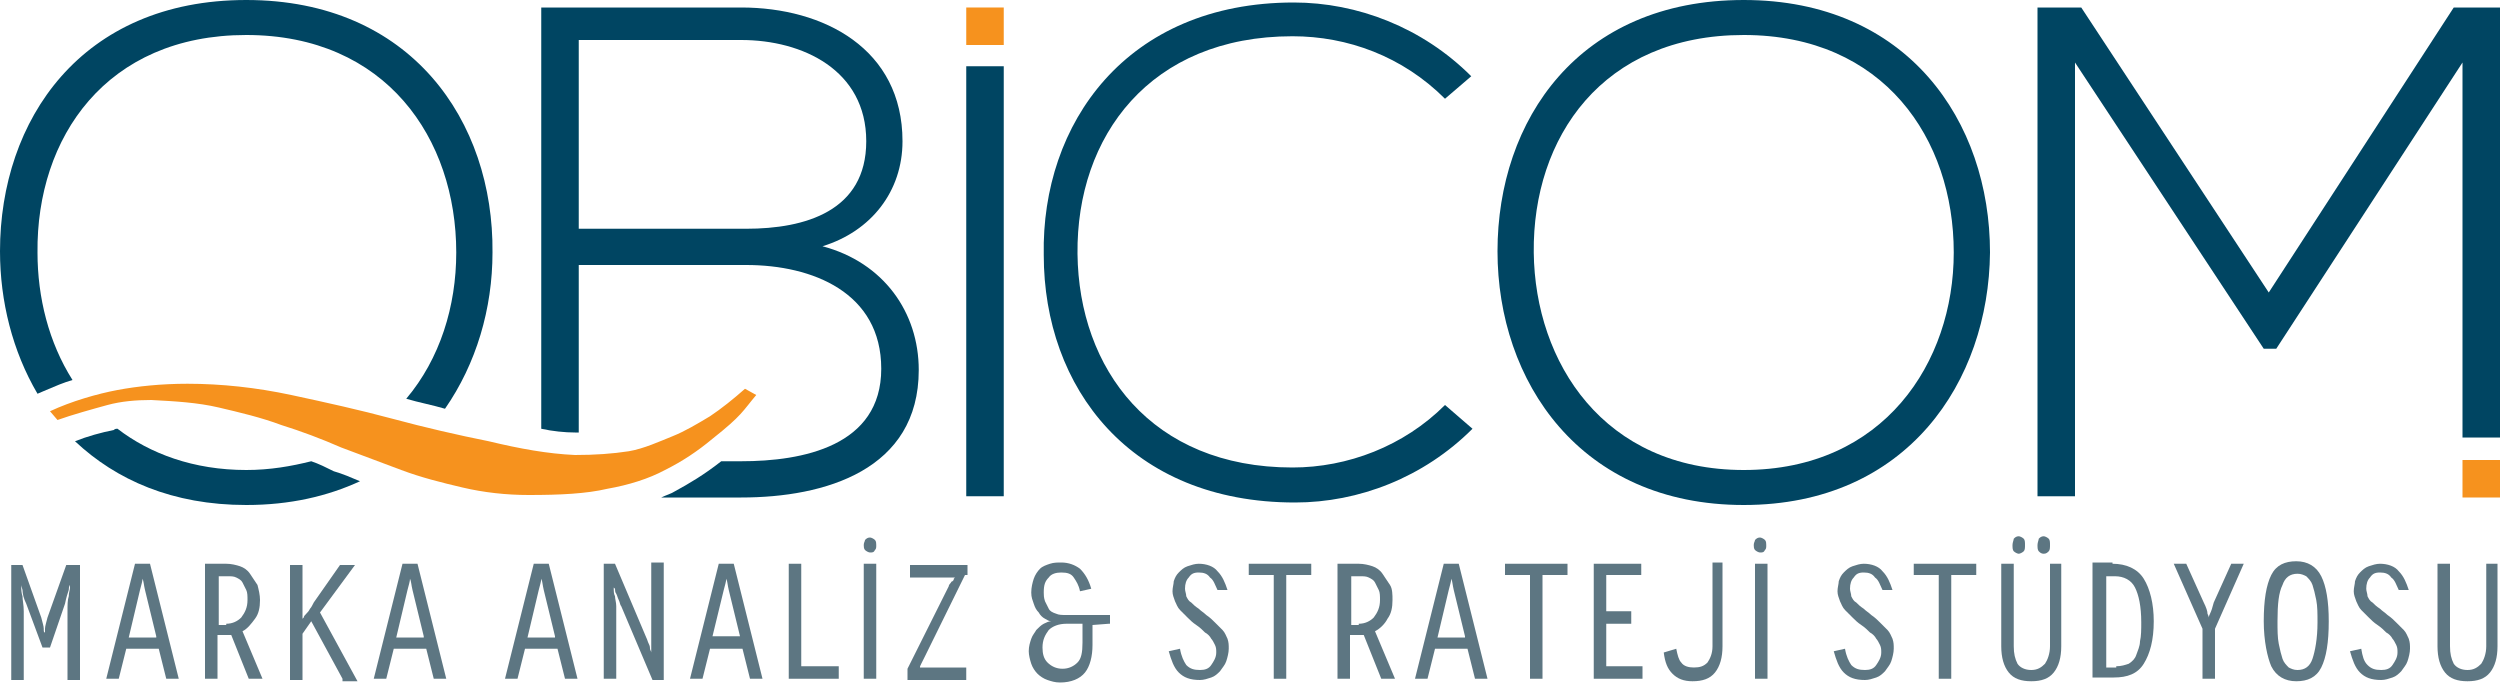 <?xml version="1.0" encoding="utf-8"?>
<!-- Generator: Adobe Illustrator 19.2.1, SVG Export Plug-In . SVG Version: 6.00 Build 0)  -->
<svg version="1.1" id="Layer_1" xmlns="http://www.w3.org/2000/svg" xmlns:xlink="http://www.w3.org/1999/xlink" x="0px" y="0px"
	 viewBox="0 0 200 55" style="enable-background:new 0 0 200 55;" xml:space="preserve">
<style type="text/css">
	.st0{fill:#004562;}
	.st1{fill:#F6921E;}
	.st2{fill:#5D7682;}
</style>
<g>
	<rect x="77.3" y="5.3" class="st0" width="3" height="34.4"/>
	<rect x="77.3" y="0.6" class="st1" width="3" height="3"/>
	<rect x="197" y="36.8" class="st1" width="3" height="3"/>
	<path class="st0" d="M117.8,34.3c-3.9,3.9-9.1,5.9-14.2,5.9c-13.2,0-20.1-9.2-20.1-19.8C83.3,9.9,90.1,0.2,103.5,0.2
		c5.1,0,10.3,2,14.2,5.9l-2.1,1.8c-3.4-3.4-7.8-5-12.2-5c-11.4,0-17.3,8-17.2,17.4c0.1,9.2,5.9,17.1,17.2,17.1c4.4,0,8.9-1.7,12.2-5
		L117.8,34.3z"/>
	<path class="st0" d="M159.2,20.2c-0.1,10.3-6.6,20.2-19.7,20.2c-13.1,0-19.7-9.9-19.7-20.3c0-10.5,6.5-20.1,19.7-20.1
		C152.6,0,159.2,9.7,159.2,20.2 M122.7,20.2c0.1,8.8,5.6,17.4,16.8,17.4c11.2,0,16.8-8.6,16.8-17.4c0-9.1-5.6-17.4-16.8-17.4
		C128.2,2.8,122.6,11,122.7,20.2"/>
	<polygon class="st0" points="197,5 182.1,27.9 181.1,27.9 166,5 166,39.7 163,39.7 163,0.6 166.5,0.6 181.5,23.4 196.3,0.6 
		200,0.6 200,35 197,35 	"/>
	<path class="st0" d="M65.8,19.7c3.9-1.2,6.4-4.4,6.4-8.4c0-7.4-6.3-10.7-12.9-10.7h-16v33.7c0.9,0.2,1.9,0.3,2.7,0.3h0
		c0.1,0,0.2,0,0.3,0V21.2h13.4c5.3,0,10.8,2.2,10.8,8.3c0,6.2-6.3,7.4-11.2,7.4h-1.6c-1.4,1.1-2.6,1.8-3.7,2.4
		c-0.3,0.2-0.7,0.3-1.1,0.5h6.4c6.7,0,14.2-2.2,14.2-10.2C73.5,25,70.7,21,65.8,19.7 M46.3,18.3V3.2h13c4.9,0,10,2.4,10,8.1
		c0,5.6-4.9,7-9.6,7H46.3z"/>
	<path class="st0" d="M24.9,36.9c-1.6,0.4-3.3,0.7-5.2,0.7c-4.2,0-7.7-1.3-10.3-3.3c-0.1,0-0.2,0-0.3,0.1C8.1,34.6,7,34.9,6,35.3
		c3.3,3.1,7.8,5.1,13.7,5.1c3.5,0,6.5-0.7,9.1-1.9c-0.7-0.3-1.4-0.6-2.1-0.8C26.1,37.4,25.5,37.1,24.9,36.9"/>
	<path class="st0" d="M5.8,30.4C3.9,27.4,3,23.8,3,20.2C2.9,11,8.5,2.8,19.7,2.8c11.2,0,16.8,8.3,16.8,17.4c0,4.3-1.3,8.5-4,11.7
		c1,0.3,2.1,0.5,3.1,0.8c2.5-3.6,3.8-8,3.8-12.5C39.5,9.7,32.9,0,19.7,0C6.5,0,0,9.6,0,20.1c0,4,1,8,3,11.4l0.7-0.3
		C4.4,30.9,5.1,30.6,5.8,30.4"/>
	<path class="st1" d="M60.5,31.6c-1.1,1.3-1.1,1.6-3.5,3.5c-1.2,1-2.4,1.8-3.8,2.5c-1.3,0.7-2.9,1.2-4.6,1.5
		c-1.7,0.4-3.8,0.5-6.3,0.5c-1.8,0-3.6-0.2-5.3-0.6c-1.7-0.4-3.3-0.8-4.9-1.4c-1.6-0.6-3.2-1.2-4.8-1.8c-1.6-0.7-3.2-1.3-4.8-1.8
		c-1.6-0.6-3.3-1-5-1.4c-1.7-0.4-3.5-0.5-5.4-0.6c-1.2,0-2.4,0.1-3.5,0.4c-1.1,0.3-2.9,0.8-4,1.2L4,32.9c1.7-0.8,3.8-1.4,5.4-1.7
		c1.6-0.3,3.5-0.5,5.6-0.5c2.7,0,5.5,0.3,8.3,0.9c2.8,0.6,5.5,1.2,8.1,1.9c2.6,0.7,5.2,1.3,7.7,1.8c2.5,0.6,4.7,1,6.9,1.1
		c1.6,0,3-0.1,4.3-0.3c1.2-0.2,2.5-0.8,3.5-1.2c1-0.4,2-1,3-1.6c0.9-0.6,1.9-1.4,2.8-2.2L60.5,31.6z"/>
	<path class="st2" d="M6.4,45.1l0,9.3H5.4v-3.7c0-0.7,0-1.3,0-1.8c0-0.5,0-0.9,0.1-1.2c0-0.3,0.1-0.5,0.1-0.7l0-0.2H5.6
		c0,0-0.1,0.1-0.1,0.4c-0.1,0.3-0.2,0.6-0.3,1.1l-1.2,3.5H3.4l-1.3-3.5c-0.2-0.4-0.3-0.8-0.3-1.1c-0.1-0.3-0.1-0.4-0.1-0.4h0l0,0.2
		c0,0.1,0,0.4,0.1,0.7c0,0.3,0.1,0.7,0.1,1.2c0,0.5,0,1.1,0,1.8v3.7H0.9v-9.2h0.9l1.5,4.2c0.1,0.4,0.2,0.7,0.2,0.9
		c0,0.2,0,0.3,0.1,0.3h0c0,0,0-0.1,0-0.3c0-0.2,0.1-0.5,0.2-0.9l1.5-4.2H6.4z"/>
	<path class="st2" d="M12.7,51.9h-2.6l-0.6,2.4h-1l2.3-9.2H12l2.3,9.2h-1L12.7,51.9z M12.5,50.9l-0.9-3.7c-0.1-0.4-0.1-0.7-0.2-0.9
		c0-0.2,0-0.3,0-0.3h0c0,0,0,0.1,0,0.3c0,0.2-0.1,0.5-0.2,0.9l-0.9,3.8H12.5z"/>
	<path class="st2" d="M19.9,54.3l-1.4-3.5c-0.1,0-0.1,0-0.2,0h-0.2h-0.7v3.5h-1v-9.2h1.7c0.4,0,0.8,0.1,1.1,0.2
		c0.3,0.1,0.6,0.3,0.8,0.6s0.4,0.6,0.6,0.9c0.1,0.4,0.2,0.8,0.2,1.2c0,0.6-0.1,1.1-0.4,1.5c-0.3,0.4-0.6,0.8-1,1l1.6,3.8H19.9z
		 M18.1,49.9L18.1,49.9c0.5,0,0.9-0.2,1.2-0.5c0.3-0.4,0.5-0.8,0.5-1.4c0-0.3,0-0.6-0.1-0.8c-0.1-0.2-0.2-0.4-0.3-0.6
		c-0.1-0.2-0.3-0.3-0.5-0.4c-0.2-0.1-0.4-0.1-0.7-0.1h-0.7v3.9H18.1z"/>
	<path class="st2" d="M27.4,54.3l-2.5-4.6l-0.7,1v3.7h-1v-9.2h1v2.5v0.6v0.6v0.4v0.2h0l0.1-0.1c0-0.1,0.1-0.2,0.2-0.3
		c0.1-0.1,0.2-0.2,0.3-0.4c0.1-0.1,0.2-0.3,0.3-0.5l2.1-3h1.2l-2.8,3.8l3,5.5H27.4z"/>
	<path class="st2" d="M34.1,51.9h-2.6l-0.6,2.4h-1l2.3-9.2h1.2l2.3,9.2h-1L34.1,51.9z M33.9,50.9L33,47.2c-0.1-0.4-0.1-0.7-0.2-0.9
		c0-0.2,0-0.3,0-0.3h0c0,0,0,0.1,0,0.3c0,0.2-0.1,0.5-0.2,0.9l-0.9,3.8H33.9z"/>
	<path class="st2" d="M44.6,51.9H42l-0.6,2.4h-1l2.3-9.2h1.2l2.3,9.2h-1L44.6,51.9z M44.4,50.9l-0.9-3.7c-0.1-0.4-0.1-0.7-0.2-0.9
		c0-0.2,0-0.3,0-0.3h0c0,0,0,0.1,0,0.3c0,0.2-0.1,0.5-0.2,0.9l-0.9,3.8H44.4z"/>
	<path class="st2" d="M53.1,45.1l0,9.3h-0.9l-2.5-5.9c-0.1-0.1-0.1-0.3-0.2-0.5c-0.1-0.2-0.1-0.3-0.2-0.5c-0.1-0.1-0.1-0.3-0.1-0.4
		L49.1,47h0l0,0.2c0,0.1,0,0.3,0.1,0.5c0,0.2,0.1,0.5,0.1,0.8c0,0.3,0,0.6,0,1v4.8h-1v-9.2h0.9l2.5,5.9c0.1,0.2,0.1,0.3,0.2,0.5
		c0.1,0.2,0.1,0.3,0.1,0.4c0,0.1,0.1,0.2,0.1,0.3l0,0.1h0l0-0.2c0-0.1,0-0.3,0-0.5c0-0.2,0-0.5,0-0.8c0-0.3,0-0.6,0-1v-4.8H53.1z"/>
	<path class="st2" d="M59.4,51.9h-2.6l-0.6,2.4h-1l2.3-9.2h1.2l2.3,9.2h-1L59.4,51.9z M59.2,50.9l-0.9-3.7c-0.1-0.4-0.1-0.7-0.2-0.9
		c0-0.2,0-0.3,0-0.3h0c0,0,0,0.1,0,0.3c0,0.2-0.1,0.5-0.2,0.9L57,50.9H59.2z"/>
	<polygon class="st2" points="67.1,53.3 67.1,54.3 63.1,54.3 63.1,45.1 64.1,45.1 64.1,53.3 	"/>
	<path class="st2" d="M69.6,44.2c-0.1,0-0.3-0.1-0.4-0.2c-0.1-0.1-0.1-0.3-0.1-0.4c0-0.2,0.1-0.3,0.1-0.4c0.1-0.1,0.2-0.2,0.4-0.2
		c0.1,0,0.3,0.1,0.4,0.2c0.1,0.1,0.1,0.3,0.1,0.4c0,0.2,0,0.3-0.1,0.4C69.9,44.2,69.8,44.2,69.6,44.2L69.6,44.2z M69.1,45.1h1v9.2
		h-1V45.1z"/>
	<path class="st2" d="M77.2,46L74,52.5c-0.1,0.2-0.2,0.4-0.3,0.6c-0.1,0.2-0.1,0.2-0.1,0.3l0,0c0,0,0.1,0,0.3,0c0.2,0,0.4,0,0.8,0
		h2.6v1h-4.7v-0.9l3.3-6.6c0-0.1,0.1-0.2,0.1-0.2c0.1-0.1,0.1-0.2,0.2-0.2c0.1-0.1,0.1-0.1,0.1-0.2l0.1-0.1l0,0c0,0-0.1,0-0.4,0
		c-0.2,0-0.5,0-0.8,0h-2.4v-1h4.6V46z"/>
	<path class="st2" d="M88.7,49.9L87.4,50v1.6c0,0.9-0.2,1.7-0.6,2.2c-0.4,0.5-1.1,0.8-2,0.8c-0.4,0-0.7-0.1-1-0.2
		c-0.3-0.1-0.6-0.3-0.8-0.5c-0.2-0.2-0.4-0.5-0.5-0.8c-0.1-0.3-0.2-0.7-0.2-1c0-0.4,0.1-0.7,0.2-1c0.1-0.3,0.3-0.5,0.4-0.7
		c0.2-0.2,0.4-0.4,0.6-0.5c0.2-0.1,0.4-0.2,0.6-0.2v0c-0.2,0-0.3-0.1-0.5-0.2c-0.2-0.1-0.4-0.3-0.5-0.5c-0.2-0.2-0.3-0.4-0.4-0.7
		c-0.1-0.3-0.2-0.5-0.2-0.9c0-0.4,0.1-0.8,0.2-1.1c0.1-0.3,0.3-0.6,0.5-0.8c0.2-0.2,0.5-0.3,0.8-0.4c0.3-0.1,0.6-0.1,0.9-0.1
		c0.6,0,1.1,0.2,1.5,0.5c0.4,0.4,0.7,0.9,0.9,1.6l-0.9,0.2c-0.1-0.5-0.3-0.8-0.5-1.1c-0.2-0.3-0.5-0.4-1-0.4c-0.4,0-0.8,0.1-1,0.4
		c-0.3,0.3-0.4,0.6-0.4,1.2c0,0.2,0,0.4,0.1,0.7c0.1,0.2,0.2,0.4,0.3,0.6c0.1,0.2,0.3,0.3,0.6,0.4c0.2,0.1,0.5,0.1,0.8,0.1h3.5V49.9
		z M86.6,49.9h-1.3c-0.6,0-1.1,0.2-1.4,0.5c-0.3,0.4-0.5,0.8-0.5,1.4c0,0.5,0.1,0.9,0.4,1.2c0.3,0.3,0.7,0.5,1.2,0.5
		c0.5,0,0.9-0.2,1.2-0.5c0.3-0.3,0.4-0.8,0.4-1.6V49.9z"/>
	<path class="st2" d="M97.4,47.2L97.4,47.2c-0.2-0.4-0.3-0.8-0.6-1c-0.2-0.3-0.5-0.4-0.9-0.4c-0.4,0-0.6,0.1-0.8,0.4
		c-0.2,0.2-0.3,0.5-0.3,0.9c0,0.2,0.1,0.4,0.1,0.6c0.1,0.2,0.2,0.4,0.4,0.5c0.2,0.2,0.3,0.3,0.6,0.5c0.2,0.2,0.4,0.3,0.6,0.5
		c0.3,0.2,0.5,0.4,0.7,0.6c0.2,0.2,0.4,0.4,0.6,0.6c0.2,0.2,0.3,0.5,0.4,0.7c0.1,0.3,0.1,0.5,0.1,0.8c0,0.3-0.1,0.7-0.2,1
		c-0.1,0.3-0.3,0.5-0.5,0.8c-0.2,0.2-0.4,0.4-0.7,0.5c-0.3,0.1-0.6,0.2-0.9,0.2c-0.8,0-1.3-0.2-1.7-0.6c-0.4-0.4-0.6-1-0.8-1.7
		l0.9-0.2c0.1,0.6,0.3,1,0.5,1.3c0.3,0.3,0.6,0.4,1.1,0.4c0.4,0,0.7-0.1,0.9-0.4c0.2-0.3,0.4-0.6,0.4-1c0-0.2,0-0.4-0.1-0.6
		c-0.1-0.2-0.2-0.4-0.3-0.5c-0.1-0.2-0.3-0.4-0.5-0.5c-0.2-0.2-0.4-0.4-0.7-0.6c-0.3-0.2-0.5-0.4-0.7-0.6c-0.2-0.2-0.4-0.4-0.6-0.6
		c-0.2-0.2-0.3-0.5-0.4-0.7c-0.1-0.3-0.2-0.5-0.2-0.8c0-0.3,0.1-0.6,0.1-0.8c0.1-0.3,0.2-0.5,0.4-0.7c0.2-0.2,0.4-0.4,0.7-0.5
		c0.3-0.1,0.6-0.2,0.9-0.2c0.6,0,1.2,0.2,1.5,0.6c0.4,0.4,0.6,0.9,0.8,1.5L97.4,47.2z"/>
	<polygon class="st2" points="104.9,45.1 104.9,46 102.9,46 102.9,54.3 101.9,54.3 101.9,46 99.9,46 99.9,45.1 	"/>
	<path class="st2" d="M110.5,54.3l-1.4-3.5c-0.1,0-0.1,0-0.2,0h-0.2h-0.7v3.5h-1v-9.2h1.7c0.4,0,0.8,0.1,1.1,0.2
		c0.3,0.1,0.6,0.3,0.8,0.6c0.2,0.3,0.4,0.6,0.6,0.9s0.2,0.8,0.2,1.2c0,0.6-0.1,1.1-0.4,1.5c-0.2,0.4-0.6,0.8-1,1l1.6,3.8H110.5z
		 M108.7,49.9L108.7,49.9c0.5,0,0.9-0.2,1.2-0.5c0.3-0.4,0.5-0.8,0.5-1.4c0-0.3,0-0.6-0.1-0.8c-0.1-0.2-0.2-0.4-0.3-0.6
		c-0.1-0.2-0.3-0.3-0.5-0.4c-0.2-0.1-0.4-0.1-0.7-0.1h-0.7v3.9H108.7z"/>
	<path class="st2" d="M117.4,51.9h-2.6l-0.6,2.4h-1l2.3-9.2h1.2l2.3,9.2h-1L117.4,51.9z M117.2,50.9l-0.9-3.7
		c-0.1-0.4-0.1-0.7-0.2-0.9c0-0.2,0-0.3,0-0.3h0c0,0,0,0.1,0,0.3c0,0.2-0.1,0.5-0.2,0.9l-0.9,3.8H117.2z"/>
	<polygon class="st2" points="125.4,45.1 125.4,46 123.4,46 123.4,54.3 122.4,54.3 122.4,46 120.4,46 120.4,45.1 	"/>
	<polygon class="st2" points="131.4,53.3 131.4,54.3 127.5,54.3 127.5,45.1 131.3,45.1 131.3,46 128.5,46 128.5,48.9 130.5,48.9 
		130.5,49.9 128.5,49.9 128.5,53.3 	"/>
	<path class="st2" d="M137.8,45.1l0,6.6c0,0.9-0.2,1.6-0.6,2.1c-0.4,0.5-1,0.7-1.8,0.7c-0.7,0-1.2-0.2-1.6-0.6
		c-0.4-0.4-0.6-0.9-0.7-1.7l1-0.3c0.1,0.5,0.2,0.9,0.4,1.1c0.2,0.3,0.6,0.4,1,0.4c0.5,0,0.8-0.1,1.1-0.4c0.2-0.3,0.4-0.7,0.4-1.3
		v-6.7H137.8z"/>
	<path class="st2" d="M140.8,44.2c-0.1,0-0.3-0.1-0.4-0.2c-0.1-0.1-0.1-0.3-0.1-0.4c0-0.2,0.1-0.3,0.1-0.4c0.1-0.1,0.2-0.2,0.4-0.2
		c0.1,0,0.3,0.1,0.4,0.2c0.1,0.1,0.1,0.3,0.1,0.4c0,0.2,0,0.3-0.1,0.4C141.1,44.2,141,44.2,140.8,44.2L140.8,44.2z M140.4,45.1h1
		v9.2h-1V45.1z"/>
	<path class="st2" d="M150.6,47.2L150.6,47.2c-0.2-0.4-0.3-0.8-0.6-1c-0.2-0.3-0.5-0.4-0.9-0.4c-0.4,0-0.6,0.1-0.8,0.4
		c-0.2,0.2-0.3,0.5-0.3,0.9c0,0.2,0.1,0.4,0.1,0.6c0.1,0.2,0.2,0.4,0.4,0.5c0.2,0.2,0.3,0.3,0.6,0.5c0.2,0.2,0.4,0.3,0.6,0.5
		c0.3,0.2,0.5,0.4,0.7,0.6c0.2,0.2,0.4,0.4,0.6,0.6c0.2,0.2,0.3,0.5,0.4,0.7c0.1,0.3,0.1,0.5,0.1,0.8c0,0.3-0.1,0.7-0.2,1
		c-0.1,0.3-0.3,0.5-0.5,0.8c-0.2,0.2-0.4,0.4-0.7,0.5c-0.3,0.1-0.6,0.2-0.9,0.2c-0.8,0-1.3-0.2-1.7-0.6c-0.4-0.4-0.6-1-0.8-1.7
		l0.9-0.2c0.1,0.6,0.3,1,0.5,1.3c0.3,0.3,0.6,0.4,1.1,0.4c0.4,0,0.7-0.1,0.9-0.4c0.2-0.3,0.4-0.6,0.4-1c0-0.2,0-0.4-0.1-0.6
		c-0.1-0.2-0.2-0.4-0.3-0.5c-0.1-0.2-0.3-0.4-0.5-0.5c-0.2-0.2-0.4-0.4-0.7-0.6c-0.3-0.2-0.5-0.4-0.7-0.6c-0.2-0.2-0.4-0.4-0.6-0.6
		c-0.2-0.2-0.3-0.5-0.4-0.7c-0.1-0.3-0.2-0.5-0.2-0.8c0-0.3,0.1-0.6,0.1-0.8c0.1-0.3,0.2-0.5,0.4-0.7c0.2-0.2,0.4-0.4,0.7-0.5
		c0.3-0.1,0.6-0.2,0.9-0.2c0.6,0,1.2,0.2,1.5,0.6c0.4,0.4,0.6,0.9,0.8,1.5L150.6,47.2z"/>
	<polygon class="st2" points="158.1,45.1 158.1,46 156.1,46 156.1,54.3 155.1,54.3 155.1,46 153.1,46 153.1,45.1 	"/>
	<path class="st2" d="M164.9,45.1v6.6c0,0.9-0.2,1.6-0.6,2.1c-0.4,0.5-1,0.7-1.8,0.7c-0.8,0-1.4-0.2-1.8-0.7
		c-0.4-0.5-0.6-1.2-0.6-2.1v-6.6h1v6.6c0,0.6,0.1,1,0.3,1.4c0.2,0.3,0.6,0.5,1.1,0.5c0.5,0,0.8-0.2,1.1-0.5c0.2-0.3,0.4-0.8,0.4-1.4
		v-6.6H164.9z M161.5,44.3c-0.1,0-0.3-0.1-0.4-0.2c-0.1-0.1-0.1-0.3-0.1-0.5c0-0.2,0.1-0.4,0.1-0.5c0.1-0.1,0.2-0.2,0.4-0.2
		c0.1,0,0.3,0.1,0.4,0.2c0.1,0.1,0.1,0.3,0.1,0.5c0,0.2,0,0.4-0.1,0.5C161.8,44.2,161.6,44.3,161.5,44.3L161.5,44.3z M163.1,44.1
		c-0.1-0.1-0.1-0.3-0.1-0.5c0-0.2,0.1-0.4,0.1-0.5c0.1-0.1,0.2-0.2,0.4-0.2c0.1,0,0.3,0.1,0.4,0.2c0.1,0.1,0.1,0.3,0.1,0.5
		c0,0.2,0,0.4-0.1,0.5c-0.1,0.1-0.2,0.2-0.4,0.2C163.3,44.3,163.2,44.2,163.1,44.1"/>
	<path class="st2" d="M169,45.1L169,45.1c1.1,0,2,0.4,2.5,1.2c0.5,0.8,0.8,2,0.8,3.4c0,1.5-0.3,2.6-0.8,3.4
		c-0.5,0.8-1.3,1.1-2.4,1.1h-1.7v-9.2H169z M169.3,53.3L169.3,53.3c0.4,0,0.7-0.1,1-0.2c0.3-0.2,0.5-0.4,0.6-0.7
		c0.1-0.3,0.3-0.7,0.3-1.1c0.1-0.4,0.1-1,0.1-1.5c0-1.3-0.2-2.2-0.5-2.8c-0.3-0.6-0.9-0.9-1.6-0.9h-0.7v7.3H169.3z"/>
	<path class="st2" d="M179.5,45.1l-2.3,5.2v4h-1v-4l-2.3-5.2h1l1.4,3.1c0.2,0.4,0.3,0.7,0.3,0.9c0.1,0.2,0.1,0.3,0.1,0.3h0
		c0,0,0-0.1,0.1-0.3c0.1-0.2,0.2-0.5,0.3-0.9l1.4-3.1H179.5z"/>
	<path class="st2" d="M181.1,49.7c0-1.7,0.2-2.9,0.6-3.7c0.4-0.8,1.1-1.1,2-1.1c0.9,0,1.6,0.4,2,1.2c0.4,0.8,0.6,2,0.6,3.6
		c0,1.7-0.2,2.9-0.6,3.7c-0.4,0.8-1.1,1.1-2,1.1c-0.9,0-1.6-0.4-2-1.2C181.4,52.6,181.1,51.3,181.1,49.7L181.1,49.7z M182.2,49.7
		c0,0.7,0,1.3,0.1,1.8c0.1,0.5,0.2,0.9,0.3,1.2c0.1,0.3,0.3,0.5,0.5,0.7c0.2,0.1,0.4,0.2,0.7,0.2c0.6,0,1-0.3,1.2-0.9
		c0.2-0.6,0.4-1.6,0.4-2.9c0-0.7,0-1.3-0.1-1.8c-0.1-0.5-0.2-0.9-0.3-1.2c-0.1-0.3-0.3-0.5-0.5-0.7c-0.2-0.1-0.4-0.2-0.7-0.2
		c-0.6,0-1,0.3-1.2,0.9C182.3,47.4,182.2,48.3,182.2,49.7L182.2,49.7z"/>
	<path class="st2" d="M191.9,47.2L191.9,47.2c-0.2-0.4-0.3-0.8-0.6-1c-0.2-0.3-0.5-0.4-0.9-0.4c-0.4,0-0.6,0.1-0.8,0.4
		c-0.2,0.2-0.3,0.5-0.3,0.9c0,0.2,0.1,0.4,0.1,0.6c0.1,0.2,0.2,0.4,0.4,0.5c0.2,0.2,0.3,0.3,0.6,0.5c0.2,0.2,0.4,0.3,0.6,0.5
		c0.3,0.2,0.5,0.4,0.7,0.6c0.2,0.2,0.4,0.4,0.6,0.6c0.2,0.2,0.3,0.5,0.4,0.7c0.1,0.3,0.1,0.5,0.1,0.8c0,0.3-0.1,0.7-0.2,1
		c-0.1,0.3-0.3,0.5-0.5,0.8c-0.2,0.2-0.4,0.4-0.7,0.5c-0.3,0.1-0.6,0.2-0.9,0.2c-0.8,0-1.3-0.2-1.7-0.6c-0.4-0.4-0.6-1-0.8-1.7
		l0.9-0.2c0.1,0.6,0.2,1,0.5,1.3c0.3,0.3,0.6,0.4,1.1,0.4c0.4,0,0.7-0.1,0.9-0.4c0.2-0.3,0.4-0.6,0.4-1c0-0.2,0-0.4-0.1-0.6
		c-0.1-0.2-0.2-0.4-0.3-0.5c-0.1-0.2-0.3-0.4-0.5-0.5c-0.2-0.2-0.4-0.4-0.7-0.6c-0.3-0.2-0.5-0.4-0.7-0.6c-0.2-0.2-0.4-0.4-0.6-0.6
		c-0.2-0.2-0.3-0.5-0.4-0.7c-0.1-0.3-0.2-0.5-0.2-0.8c0-0.3,0.1-0.6,0.1-0.8c0.1-0.3,0.2-0.5,0.4-0.7c0.2-0.2,0.4-0.4,0.7-0.5
		c0.3-0.1,0.6-0.2,0.9-0.2c0.6,0,1.2,0.2,1.5,0.6c0.4,0.4,0.6,0.9,0.8,1.5L191.9,47.2z"/>
	<path class="st2" d="M199.8,45.1v6.6c0,0.9-0.2,1.6-0.6,2.1c-0.4,0.5-1,0.7-1.8,0.7s-1.4-0.2-1.8-0.7c-0.4-0.5-0.6-1.2-0.6-2.1
		v-6.6h1v6.6c0,0.6,0.1,1,0.3,1.4c0.2,0.3,0.6,0.5,1.1,0.5c0.5,0,0.8-0.2,1.1-0.5c0.2-0.3,0.4-0.8,0.4-1.4v-6.6H199.8z"/>
</g>
</svg>
